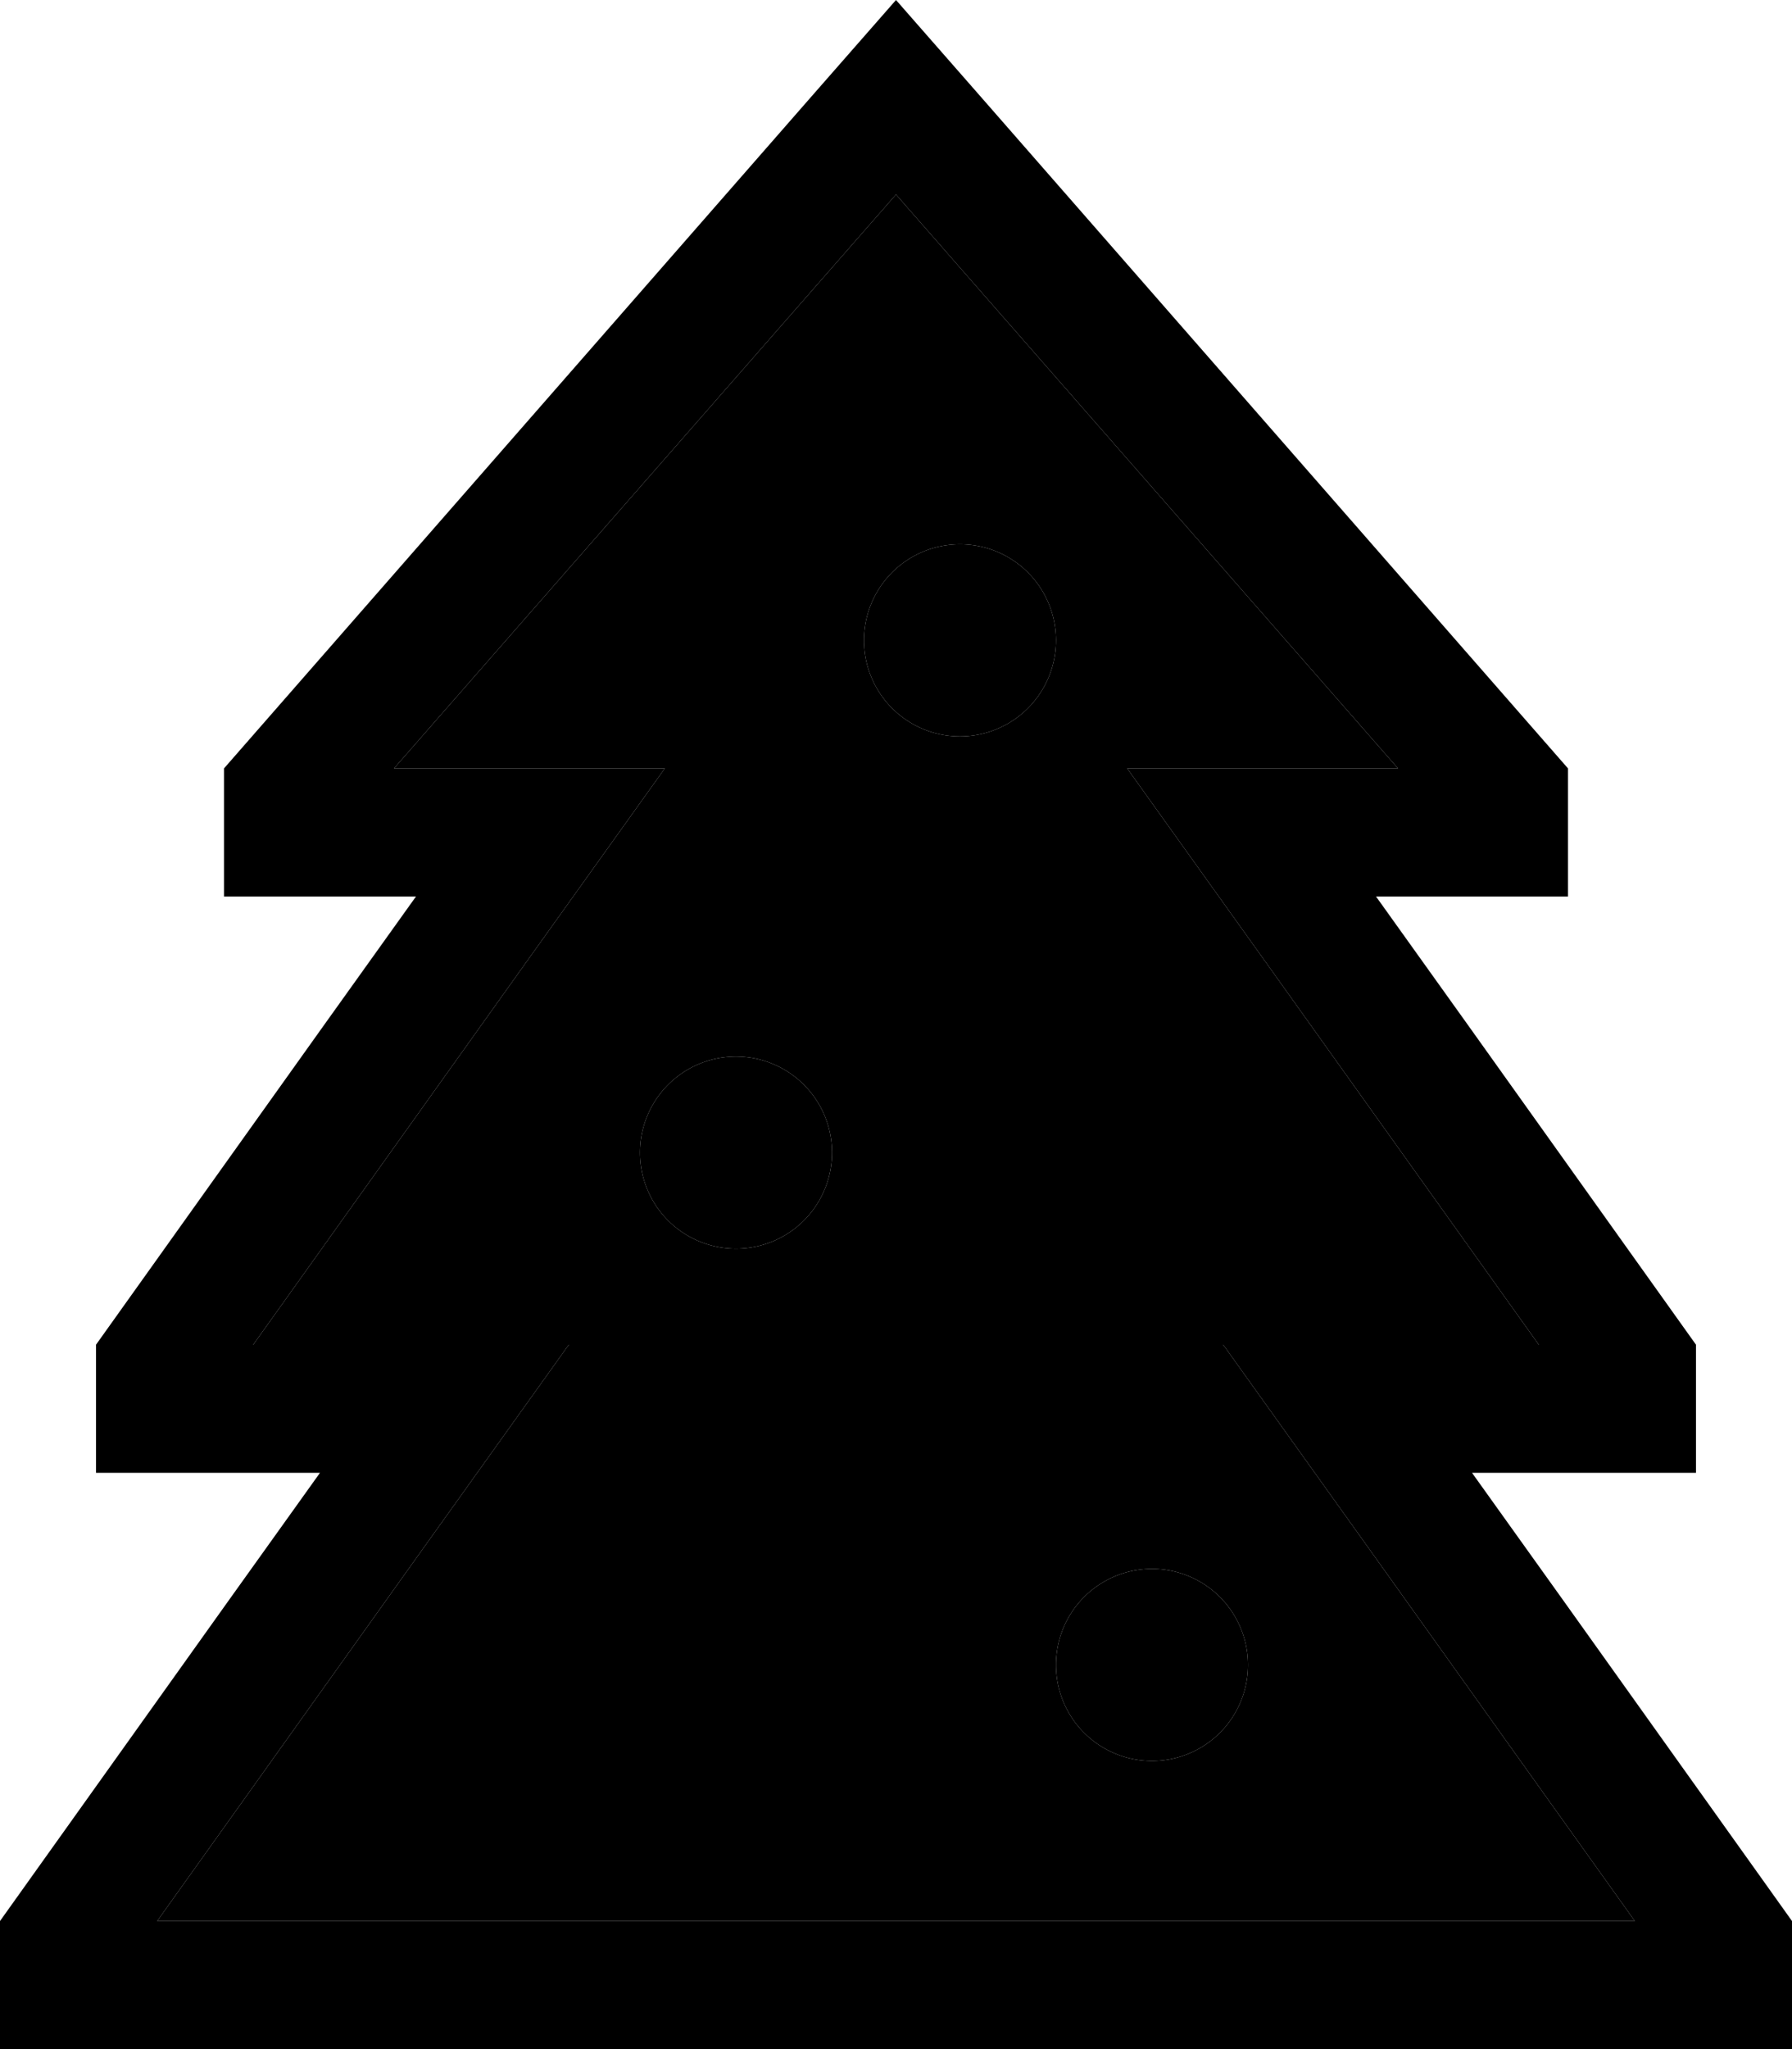 <svg xmlns="http://www.w3.org/2000/svg" viewBox="0 0 448 512"><path class="pr-icon-duotone-secondary" d="M39.3 480l369.4 0L342 386.6 305.8 336l62.2 0 16.7 0L318 242.6 281.8 192l62.2 0 5.5 0L224 48.6 98.5 192l5.5 0 62.2 0L130 242.6 63.3 336 80 336l62.2 0L106 386.6 39.3 480zM208 288a24 24 0 1 1 -48 0 24 24 0 1 1 48 0zm56-128a24 24 0 1 1 -48 0 24 24 0 1 1 48 0zm48 256a24 24 0 1 1 -48 0 24 24 0 1 1 48 0z"/><path class="pr-icon-duotone-primary" d="M392 224l-8.7 0L360 224l-16 0 22.9 32L424 336l0 32-16.7 0L392 368l-24 0 22.9 32L448 480l0 32-32 0L32 512 0 512l0-32 57.1-80L80 368l-24 0-15.3 0L24 368l0-32 57.1-80L104 224l-16 0-23.3 0L56 224l0-32L202.7 24.3 224 0l21.3 24.3L392 192l0 32zM224 48.6L98.5 192l5.5 0 62.2 0L130 242.6 63.3 336 80 336l62.2 0L106 386.6 39.3 480l369.4 0L342 386.6 305.8 336l62.2 0 16.7 0L318 242.6 281.8 192l62.2 0 5.5 0L224 48.6zM184 264a24 24 0 1 1 0 48 24 24 0 1 1 0-48zm32-104a24 24 0 1 1 48 0 24 24 0 1 1 -48 0zm72 232a24 24 0 1 1 0 48 24 24 0 1 1 0-48z"/></svg>